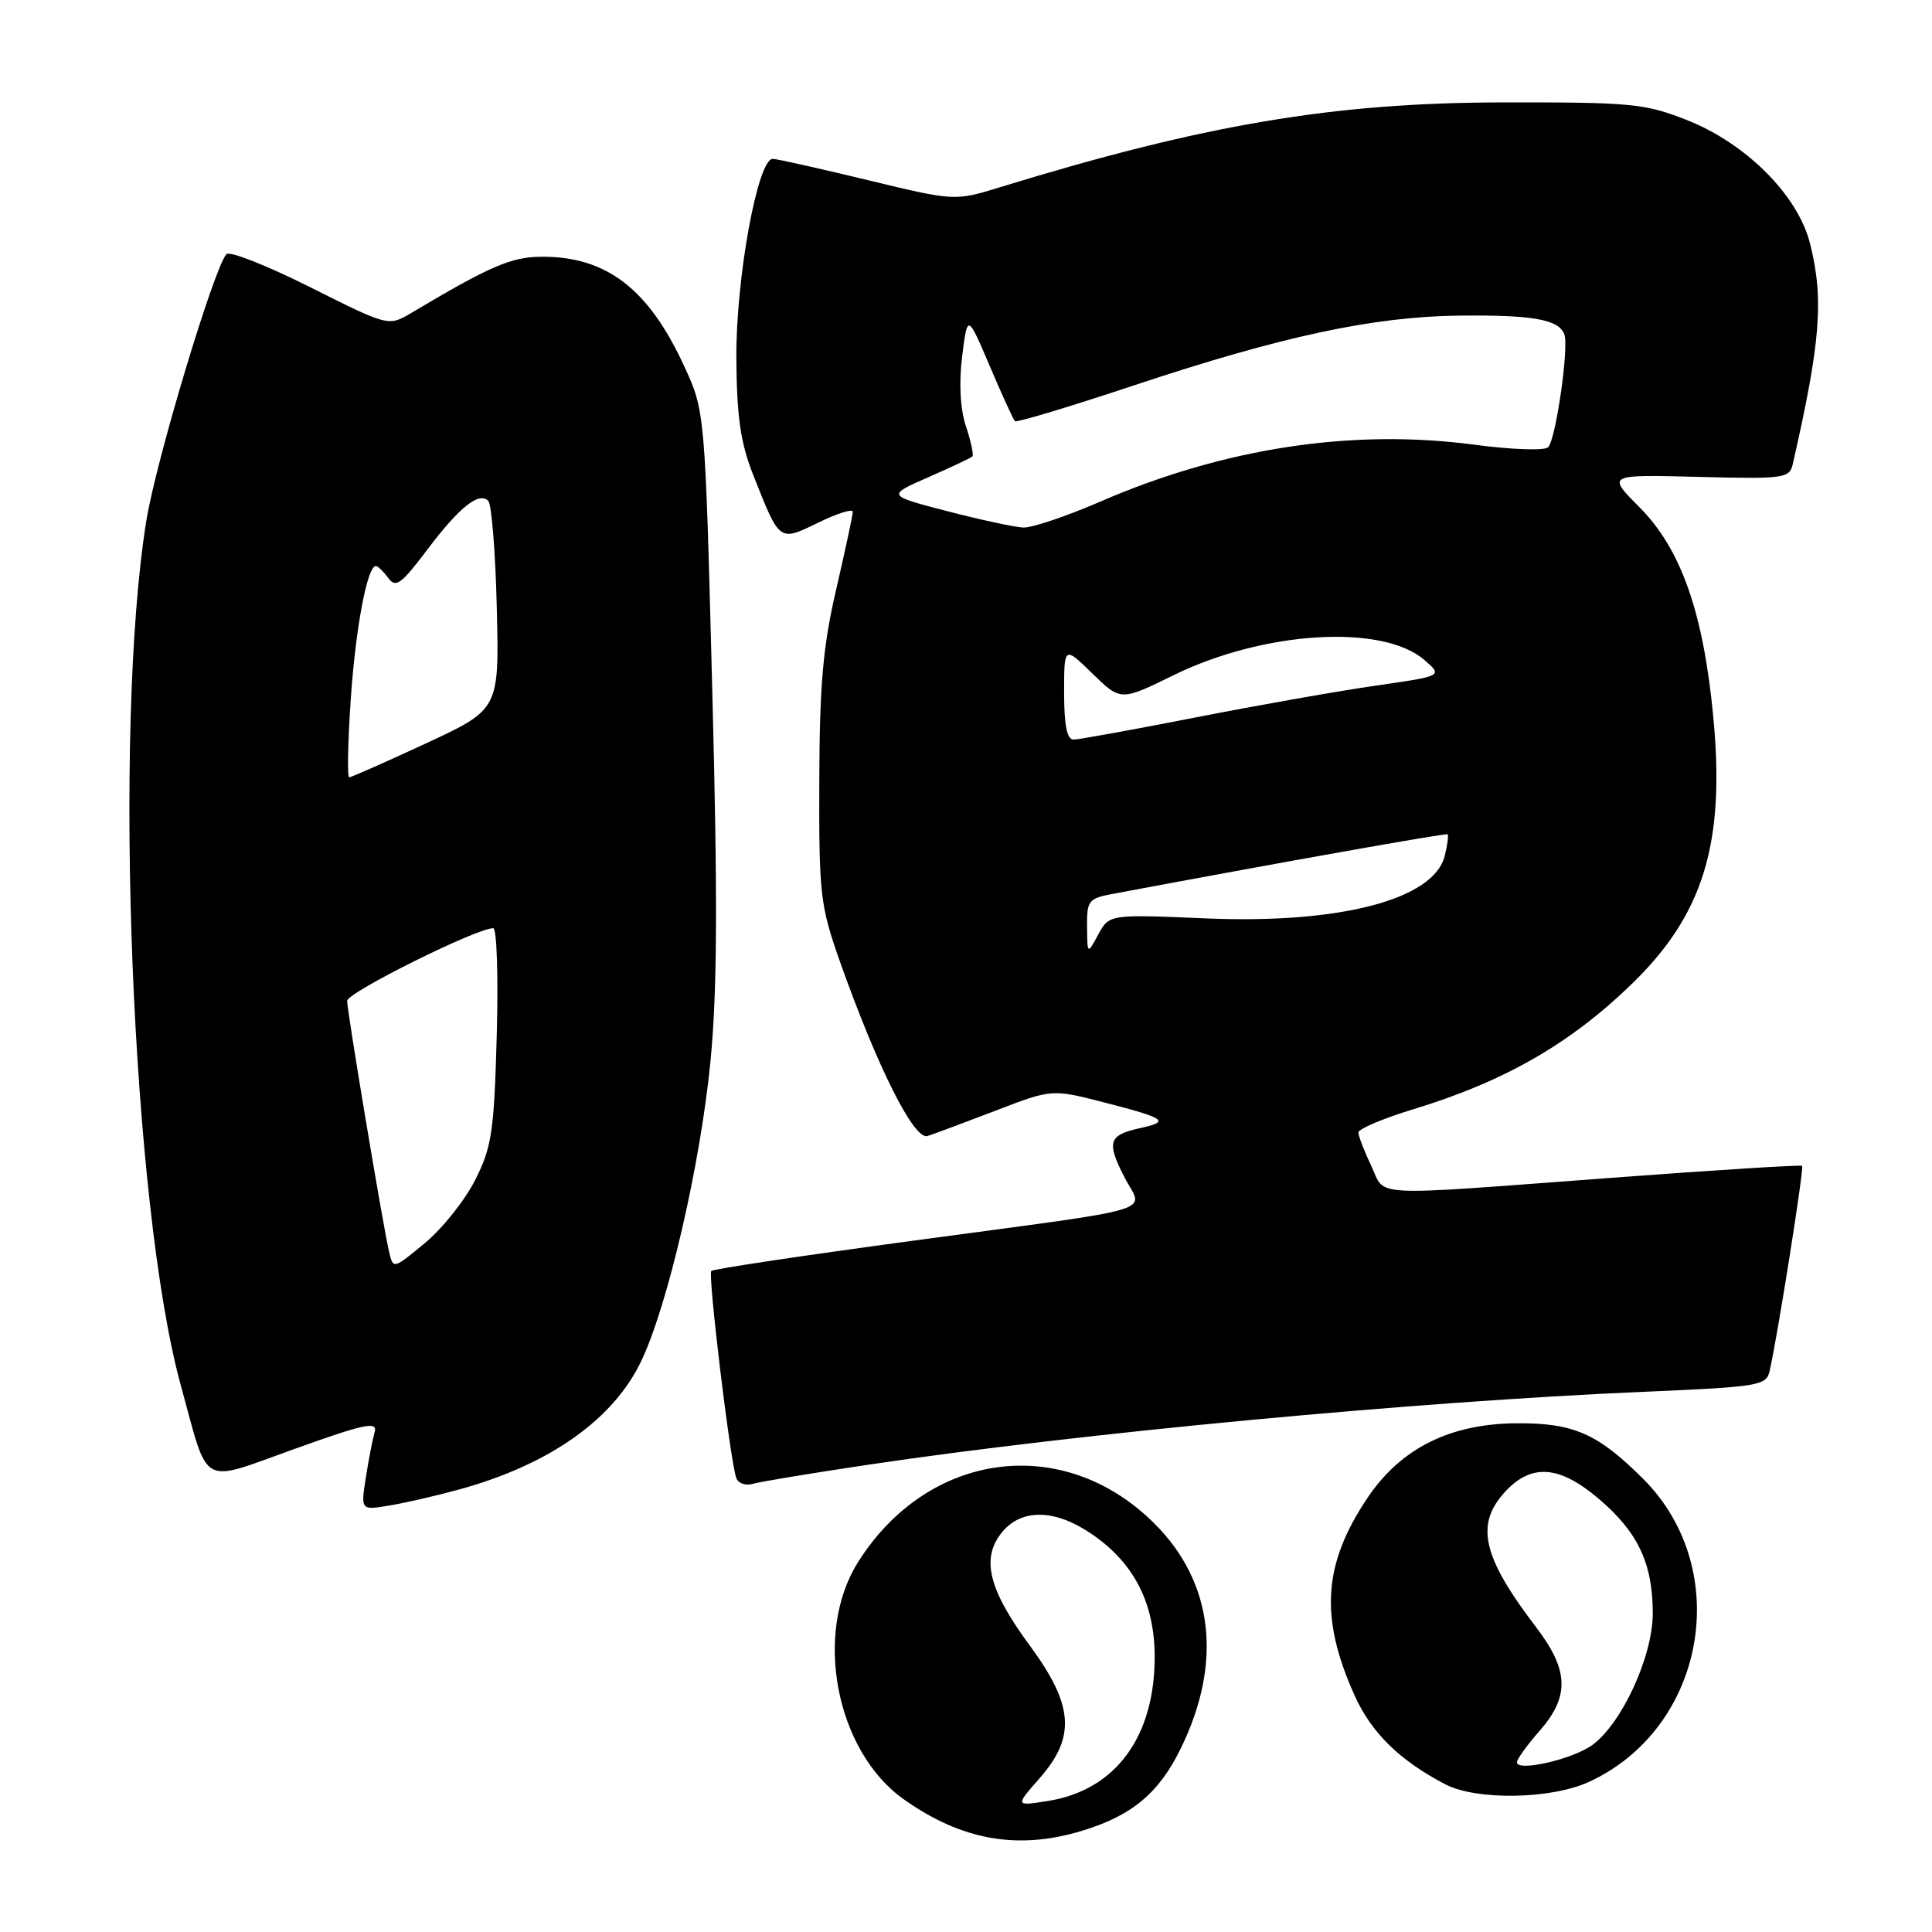 <?xml version="1.0" encoding="UTF-8" standalone="no"?>
<!DOCTYPE svg PUBLIC "-//W3C//DTD SVG 1.1//EN" "http://www.w3.org/Graphics/SVG/1.1/DTD/svg11.dtd" >
<svg xmlns="http://www.w3.org/2000/svg" xmlns:xlink="http://www.w3.org/1999/xlink" version="1.1" viewBox="0 0 256 256">
 <g >
 <path fill="currentColor"
d=" M 143.27 242.62 C 149.96 240.61 153.55 237.63 156.46 231.67 C 162.03 220.30 160.79 209.69 152.99 201.90 C 140.98 189.88 122.99 192.22 113.69 207.00 C 107.75 216.43 110.75 232.02 119.73 238.40 C 127.37 243.83 134.81 245.17 143.27 242.62 Z  M 210.50 236.13 C 225.98 229.06 229.78 208.02 217.75 195.98 C 211.72 189.96 208.54 188.55 201.00 188.59 C 192.18 188.64 185.67 191.88 181.26 198.39 C 175.32 207.19 174.83 214.27 179.47 224.61 C 181.70 229.59 185.45 233.27 191.51 236.43 C 195.63 238.58 205.47 238.42 210.50 236.13 Z  M 60.96 197.33 C 72.89 194.04 81.36 188.02 85.02 180.24 C 88.52 172.81 92.78 154.37 94.12 140.84 C 95.04 131.54 95.11 119.40 94.38 91.50 C 93.42 54.50 93.42 54.50 90.65 48.50 C 85.93 38.26 80.36 33.98 71.78 34.02 C 67.74 34.04 64.98 35.23 54.49 41.47 C 51.48 43.26 51.48 43.26 41.11 38.06 C 35.41 35.20 30.41 33.22 30.00 33.68 C 28.35 35.51 20.67 61.06 19.39 69.00 C 14.94 96.60 17.45 159.84 23.94 183.50 C 27.73 197.32 26.33 196.54 39.03 191.99 C 48.37 188.64 50.05 188.29 49.64 189.76 C 49.37 190.72 48.84 193.44 48.47 195.81 C 47.80 200.13 47.80 200.13 51.65 199.48 C 53.77 199.13 57.96 198.16 60.96 197.33 Z  M 115.00 194.09 C 143.32 189.87 187.50 185.72 217.77 184.42 C 233.22 183.76 234.06 183.61 234.50 181.61 C 235.57 176.85 239.07 154.74 238.79 154.48 C 238.63 154.33 227.25 155.04 213.50 156.07 C 180.73 158.51 183.68 158.66 181.69 154.47 C 180.76 152.52 180.00 150.54 180.00 150.06 C 180.00 149.59 183.25 148.21 187.21 147.00 C 199.30 143.33 208.03 138.33 216.23 130.37 C 225.73 121.16 228.61 111.71 227.02 95.00 C 225.70 81.13 222.75 72.75 217.22 67.19 C 212.93 62.88 212.93 62.88 225.01 63.19 C 236.40 63.48 237.12 63.39 237.55 61.50 C 241.24 45.34 241.69 39.63 239.84 32.27 C 238.23 25.87 231.37 19.00 223.50 15.90 C 217.94 13.71 216.13 13.54 199.00 13.57 C 176.66 13.61 159.55 16.50 132.50 24.81 C 126.50 26.65 126.50 26.65 115.00 23.87 C 108.67 22.34 103.01 21.07 102.41 21.05 C 100.41 20.96 97.50 36.88 97.57 47.50 C 97.63 55.30 98.13 58.71 99.83 63.00 C 103.35 71.89 103.21 71.78 108.45 69.24 C 110.95 68.02 113.00 67.38 113.00 67.81 C 113.00 68.24 112.01 72.85 110.81 78.05 C 109.05 85.61 108.60 90.70 108.56 103.50 C 108.51 118.50 108.68 119.99 111.27 127.34 C 116.24 141.37 121.11 151.10 122.90 150.53 C 123.78 150.25 127.85 148.73 131.94 147.16 C 139.38 144.30 139.38 144.30 146.28 146.07 C 154.51 148.19 155.09 148.60 151.08 149.48 C 146.89 150.40 146.60 151.30 148.97 155.94 C 151.46 160.82 154.74 159.84 120.61 164.45 C 106.38 166.37 94.51 168.15 94.25 168.41 C 93.78 168.89 96.72 193.33 97.55 195.82 C 97.79 196.54 98.78 196.90 99.75 196.62 C 100.71 196.33 107.58 195.20 115.00 194.09 Z  M 137.75 235.63 C 142.58 230.13 142.27 225.94 136.42 218.00 C 130.98 210.61 129.97 206.49 132.75 203.06 C 135.36 199.83 139.87 199.94 144.78 203.35 C 150.32 207.19 153.00 212.47 153.00 219.57 C 153.00 230.17 147.79 237.21 138.89 238.63 C 134.50 239.33 134.50 239.33 137.75 235.63 Z  M 201.00 233.51 C 201.00 233.10 202.35 231.23 204.00 229.35 C 208.00 224.79 207.89 221.32 203.57 215.65 C 196.41 206.28 195.43 201.99 199.45 197.65 C 202.96 193.86 206.68 194.17 211.95 198.69 C 217.07 203.07 219.00 207.20 219.00 213.79 C 219.00 219.48 214.90 228.38 210.98 231.23 C 208.35 233.13 201.00 234.81 201.00 233.51 Z  M 51.55 165.84 C 50.70 162.16 46.00 134.02 46.00 132.62 C 46.00 131.51 63.16 122.98 65.36 122.99 C 65.83 123.00 66.04 129.41 65.82 137.25 C 65.47 149.97 65.16 152.02 62.95 156.38 C 61.59 159.07 58.59 162.82 56.28 164.73 C 52.09 168.19 52.09 168.19 51.55 165.84 Z  M 46.47 92.75 C 47.11 83.25 48.66 75.00 49.80 75.00 C 50.06 75.00 50.80 75.71 51.44 76.58 C 52.43 77.94 53.15 77.43 56.55 72.92 C 60.84 67.22 63.45 65.12 64.70 66.37 C 65.14 66.80 65.65 73.20 65.83 80.58 C 66.15 93.99 66.15 93.99 56.45 98.50 C 51.12 100.97 46.53 103.00 46.27 103.00 C 46.00 103.00 46.09 98.39 46.47 92.75 Z  M 144.04 122.80 C 144.00 119.37 144.25 119.04 147.36 118.46 C 169.74 114.26 191.56 110.38 191.80 110.55 C 191.96 110.67 191.80 111.96 191.43 113.42 C 189.98 119.20 177.52 122.45 159.74 121.69 C 146.99 121.15 146.99 121.15 145.53 123.82 C 144.08 126.50 144.08 126.50 144.04 122.80 Z  M 141.00 91.80 C 141.00 85.59 141.00 85.59 144.75 89.25 C 148.50 92.90 148.50 92.90 155.50 89.47 C 167.44 83.61 183.15 82.65 188.71 87.43 C 191.20 89.57 191.20 89.57 182.35 90.84 C 177.48 91.54 166.75 93.43 158.50 95.05 C 150.25 96.67 142.94 97.99 142.25 98.00 C 141.38 98.00 141.00 96.09 141.00 91.80 Z  M 125.50 67.73 C 117.50 65.65 117.50 65.65 123.00 63.24 C 126.03 61.91 128.66 60.67 128.85 60.48 C 129.04 60.29 128.66 58.49 127.99 56.48 C 127.23 54.17 127.05 50.78 127.49 47.21 C 128.20 41.59 128.20 41.59 131.15 48.51 C 132.77 52.32 134.27 55.60 134.48 55.81 C 134.69 56.02 141.75 53.89 150.18 51.09 C 169.83 44.55 181.99 41.94 193.42 41.82 C 203.11 41.72 206.53 42.32 207.28 44.29 C 207.92 45.97 206.16 58.24 205.13 59.27 C 204.67 59.73 200.29 59.58 195.41 58.93 C 179.20 56.77 162.21 59.35 145.81 66.46 C 141.32 68.41 136.71 69.96 135.57 69.90 C 134.43 69.85 129.90 68.87 125.50 67.73 Z "/>
</g>
</svg>